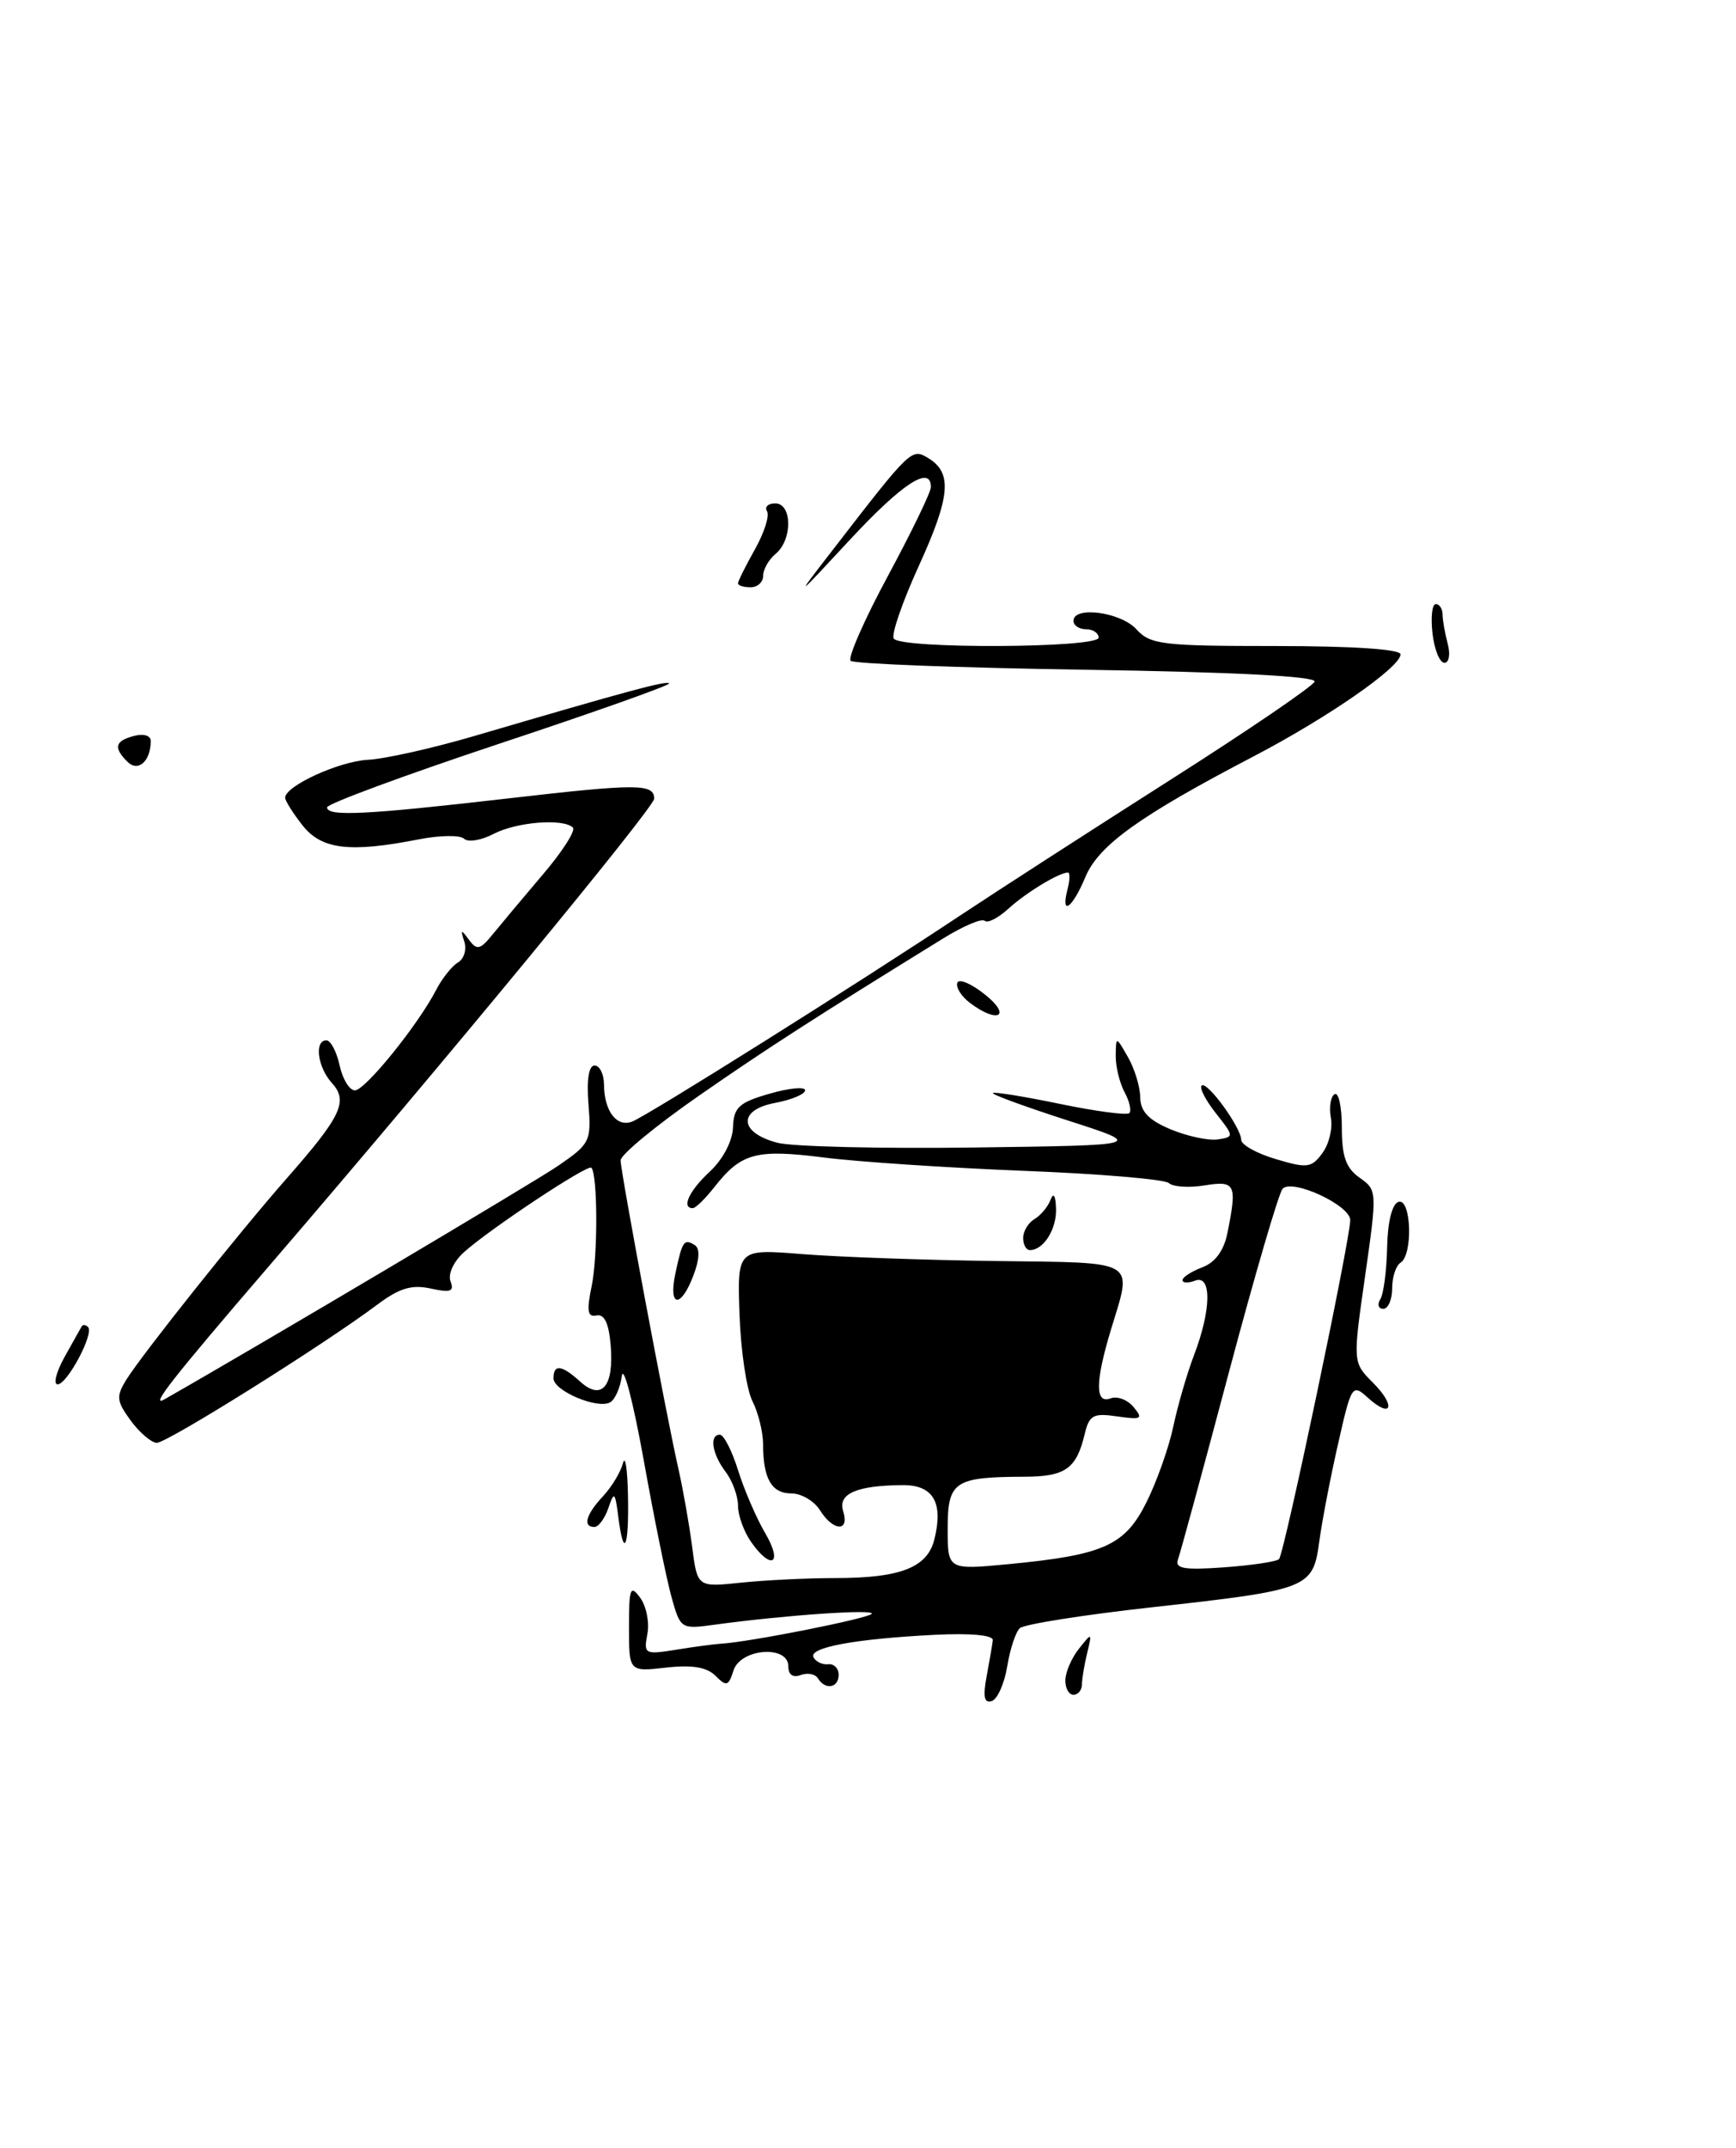<?xml version="1.0" encoding="UTF-8" standalone="no"?>
<!DOCTYPE svg PUBLIC "-//W3C//DTD SVG 1.1//EN" "http://www.w3.org/Graphics/SVG/1.1/DTD/svg11.dtd" >
<svg xmlns="http://www.w3.org/2000/svg" xmlns:xlink="http://www.w3.org/1999/xlink" version="1.1" viewBox="0 0 207 256">
 <g >
 <path fill="currentColor"
d=" M 17.98 88.34 C 17.99 87.68 17.15 87.41 16.00 87.71 C 13.71 88.31 13.50 89.10 15.19 90.79 C 16.46 92.06 17.95 90.76 17.98 88.34 Z  M 117.64 199.83 C 117.98 198.00 118.32 196.05 118.38 195.50 C 118.45 194.89 115.78 194.64 111.50 194.85 C 101.97 195.33 96.40 196.36 97.00 197.53 C 97.28 198.06 98.06 198.44 98.75 198.36 C 99.44 198.28 100.00 198.85 100.00 199.61 C 100.00 201.20 98.41 201.47 97.53 200.04 C 97.20 199.52 96.28 199.34 95.47 199.65 C 94.55 200.00 94.00 199.61 94.00 198.61 C 94.00 196.03 88.30 196.47 87.46 199.11 C 86.87 200.98 86.62 201.05 85.32 199.74 C 84.28 198.70 82.52 198.41 79.42 198.76 C 75.00 199.26 75.00 199.26 75.00 193.94 C 75.00 189.26 75.16 188.84 76.34 190.44 C 77.07 191.45 77.46 193.39 77.19 194.76 C 76.74 197.15 76.88 197.23 80.61 196.63 C 82.75 196.28 85.17 195.96 86.00 195.91 C 89.39 195.71 103.40 192.93 103.93 192.36 C 104.49 191.75 93.62 192.50 85.33 193.63 C 81.18 194.20 81.14 194.18 80.07 190.35 C 79.48 188.23 77.98 180.88 76.75 174.00 C 75.51 167.12 74.34 162.62 74.15 164.00 C 73.96 165.38 73.35 166.78 72.79 167.12 C 71.34 168.03 66.00 165.79 66.00 164.28 C 66.00 162.55 66.98 162.67 69.19 164.68 C 71.75 166.99 73.22 165.25 72.82 160.38 C 72.60 157.73 72.07 156.59 71.13 156.79 C 70.06 157.02 69.93 156.26 70.55 153.29 C 71.30 149.68 71.27 139.94 70.51 139.18 C 70.08 138.74 58.36 146.51 55.32 149.25 C 54.09 150.36 53.39 151.86 53.72 152.72 C 54.19 153.93 53.72 154.10 51.36 153.58 C 49.09 153.08 47.61 153.53 44.96 155.52 C 38.58 160.30 19.90 172.00 18.69 171.97 C 18.04 171.95 16.64 170.75 15.58 169.31 C 13.88 166.98 13.83 166.43 15.08 164.42 C 17.03 161.31 28.50 146.92 34.18 140.46 C 40.71 133.03 41.55 131.26 39.58 129.09 C 37.86 127.19 37.45 124.00 38.92 124.00 C 39.43 124.00 40.14 125.35 40.50 127.00 C 40.86 128.65 41.69 129.98 42.33 129.96 C 43.58 129.91 49.84 122.17 52.00 118.00 C 52.71 116.62 53.88 115.15 54.60 114.72 C 55.33 114.30 55.67 113.17 55.36 112.22 C 54.89 110.76 54.97 110.72 55.91 112.00 C 56.87 113.30 57.25 113.21 58.76 111.35 C 59.72 110.17 62.40 106.97 64.72 104.24 C 67.05 101.52 68.66 98.99 68.31 98.64 C 67.18 97.52 61.59 97.96 58.84 99.40 C 57.38 100.16 55.81 100.42 55.34 99.97 C 54.88 99.52 52.48 99.55 50.00 100.03 C 41.69 101.66 38.35 101.26 36.07 98.37 C 34.93 96.92 34.00 95.44 34.00 95.08 C 34.00 93.68 40.43 90.74 43.87 90.56 C 45.87 90.46 51.55 89.19 56.50 87.74 C 75.00 82.31 79.44 81.11 79.79 81.45 C 79.98 81.65 70.88 84.88 59.57 88.63 C 48.26 92.39 39.00 95.81 39.00 96.23 C 39.00 97.35 43.61 97.12 60.62 95.16 C 76.05 93.38 78.00 93.39 78.00 95.20 C 78.00 96.25 52.84 126.77 31.99 151.00 C 20.57 164.28 17.79 167.82 19.60 166.79 C 30.90 160.36 63.56 140.99 66.52 138.97 C 70.36 136.34 70.52 136.03 70.17 131.61 C 69.93 128.70 70.20 127.00 70.90 127.00 C 71.50 127.00 72.01 128.01 72.02 129.25 C 72.04 132.43 73.53 134.40 75.38 133.68 C 77.17 133.00 102.33 117.20 114.50 109.11 C 118.90 106.19 130.13 98.95 139.46 93.01 C 148.79 87.08 156.57 81.78 156.75 81.24 C 156.96 80.61 147.06 80.10 129.58 79.83 C 114.46 79.60 101.79 79.12 101.43 78.76 C 101.07 78.40 103.07 73.84 105.89 68.62 C 108.70 63.40 111.00 58.65 111.00 58.06 C 111.00 55.40 107.63 57.58 101.42 64.25 C 94.69 71.50 94.69 71.50 99.33 65.50 C 108.63 53.46 108.70 53.40 110.68 54.60 C 113.58 56.36 113.34 59.15 109.56 67.45 C 107.61 71.72 106.26 75.62 106.57 76.11 C 107.34 77.36 131.00 77.26 131.00 76.00 C 131.00 75.45 130.32 75.00 129.50 75.00 C 128.68 75.00 128.00 74.55 128.00 74.00 C 128.00 72.20 133.64 72.95 135.50 75.00 C 137.16 76.83 138.58 77.00 152.15 77.00 C 161.29 77.00 167.00 77.38 167.00 77.99 C 167.00 79.52 158.36 85.51 149.50 90.14 C 135.89 97.24 131.01 100.74 129.42 104.53 C 127.86 108.28 126.44 109.26 127.29 106.00 C 127.58 104.90 127.60 104.00 127.34 104.00 C 126.28 104.00 122.36 106.38 120.25 108.30 C 119.02 109.42 117.74 110.08 117.42 109.75 C 117.09 109.43 114.88 110.36 112.50 111.83 C 96.98 121.40 91.47 124.95 83.25 130.66 C 78.16 134.20 74.00 137.64 74.00 138.30 C 74.01 139.71 79.44 168.69 80.90 175.10 C 81.45 177.52 82.18 181.68 82.53 184.34 C 83.15 189.18 83.15 189.18 88.32 188.64 C 91.17 188.34 96.23 188.09 99.56 188.09 C 107.36 188.09 110.57 186.85 111.41 183.49 C 112.51 179.11 111.29 177.00 107.68 177.01 C 102.16 177.04 99.87 178.03 100.54 180.12 C 101.33 182.62 99.35 182.53 97.77 180.00 C 97.08 178.90 95.55 178.00 94.37 178.00 C 92.01 178.00 91.00 176.26 90.99 172.17 C 90.99 170.70 90.42 168.38 89.72 167.00 C 89.02 165.62 88.33 160.98 88.18 156.68 C 87.91 148.85 87.91 148.85 95.71 149.48 C 99.99 149.82 110.36 150.19 118.74 150.30 C 135.86 150.52 135.03 150.04 132.49 158.41 C 130.58 164.71 130.56 167.38 132.43 166.67 C 133.21 166.37 134.45 166.83 135.17 167.71 C 136.34 169.12 136.12 169.24 133.22 168.82 C 130.36 168.40 129.88 168.66 129.34 170.92 C 128.35 175.07 127.04 176.00 122.13 176.01 C 113.79 176.04 113.00 176.57 113.00 182.18 C 113.00 187.12 113.00 187.12 120.25 186.43 C 131.64 185.34 134.15 184.21 136.73 179.00 C 137.96 176.53 139.39 172.47 139.91 170.00 C 140.43 167.53 141.54 163.70 142.38 161.50 C 144.44 156.13 144.50 151.87 142.50 152.64 C 141.68 152.95 141.00 152.93 141.00 152.58 C 141.00 152.23 142.06 151.55 143.36 151.05 C 144.91 150.47 145.94 149.05 146.36 146.95 C 147.53 141.12 147.32 140.69 143.62 141.29 C 141.76 141.59 139.85 141.46 139.37 141.01 C 138.89 140.56 131.10 139.90 122.06 139.55 C 113.02 139.19 102.29 138.48 98.22 137.96 C 90.14 136.94 88.39 137.41 85.18 141.49 C 84.10 142.87 82.94 144.00 82.61 144.00 C 81.21 144.00 82.18 141.91 84.65 139.63 C 86.20 138.18 87.34 136.02 87.40 134.38 C 87.49 131.98 88.10 131.41 91.75 130.36 C 94.09 129.68 96.00 129.50 96.00 129.95 C 96.00 130.41 94.40 131.08 92.44 131.45 C 87.94 132.29 88.10 135.01 92.72 136.21 C 94.49 136.67 105.07 136.92 116.22 136.77 C 136.50 136.50 136.50 136.50 127.30 133.54 C 122.24 131.91 118.23 130.44 118.39 130.28 C 118.55 130.11 122.17 130.70 126.42 131.58 C 130.67 132.46 134.38 132.95 134.66 132.67 C 134.94 132.40 134.68 131.26 134.08 130.15 C 133.49 129.04 133.02 127.09 133.04 125.82 C 133.07 123.50 133.07 123.50 134.50 126.00 C 135.29 127.38 135.95 129.54 135.96 130.80 C 135.99 132.48 136.97 133.51 139.60 134.61 C 141.58 135.43 144.10 135.97 145.20 135.81 C 147.16 135.51 147.16 135.44 144.99 132.70 C 143.77 131.16 143.00 129.67 143.28 129.39 C 143.90 128.77 148.00 134.40 148.00 135.86 C 148.00 136.44 149.85 137.48 152.12 138.15 C 155.86 139.27 156.38 139.21 157.68 137.44 C 158.47 136.38 158.93 134.48 158.69 133.23 C 158.46 131.98 158.66 130.71 159.13 130.42 C 159.61 130.12 160.00 131.91 160.00 134.38 C 160.00 137.84 160.49 139.23 162.12 140.37 C 164.21 141.84 164.22 141.98 162.77 152.12 C 161.30 162.39 161.30 162.39 163.71 164.80 C 166.50 167.59 165.96 169.18 163.10 166.59 C 161.25 164.91 161.14 165.07 159.57 172.01 C 158.67 175.94 157.66 181.18 157.32 183.66 C 156.55 189.33 156.19 189.48 137.27 191.58 C 129.15 192.48 122.10 193.60 121.60 194.06 C 121.11 194.52 120.43 196.57 120.10 198.62 C 119.76 200.66 118.94 202.52 118.26 202.75 C 117.36 203.05 117.19 202.24 117.64 199.83 Z  M 152.51 185.83 C 153.13 185.20 161.00 147.76 161.00 145.42 C 161.00 143.66 154.12 140.46 152.94 141.68 C 152.50 142.13 149.63 151.95 146.55 163.50 C 143.48 175.05 140.74 185.12 140.46 185.87 C 140.07 186.96 141.19 187.15 145.96 186.81 C 149.26 186.57 152.21 186.13 152.51 185.83 Z  M 127.03 200.25 C 127.05 199.29 127.78 197.60 128.66 196.50 C 130.21 194.55 130.23 194.56 129.64 197.00 C 129.30 198.38 129.02 200.06 129.01 200.75 C 129.01 201.44 128.55 202.00 128.00 202.00 C 127.45 202.00 127.01 201.21 127.03 200.25 Z  M 89.56 183.78 C 88.70 182.56 88.00 180.62 88.00 179.47 C 88.00 178.32 87.34 176.51 86.53 175.44 C 84.90 173.29 84.55 171.00 85.84 171.00 C 86.30 171.00 87.28 172.91 88.01 175.25 C 88.74 177.59 90.20 180.96 91.25 182.75 C 93.39 186.39 91.98 187.24 89.56 183.78 Z  M 73.72 180.75 C 73.34 177.80 73.23 177.71 72.54 179.75 C 72.11 180.99 71.37 182.00 70.88 182.00 C 69.45 182.00 69.86 180.52 71.90 178.34 C 72.94 177.22 74.01 175.45 74.28 174.40 C 74.55 173.36 74.82 175.09 74.88 178.25 C 75.01 184.53 74.37 185.91 73.72 180.75 Z  M 7.69 161.75 C 8.69 159.96 9.61 158.31 9.75 158.08 C 9.89 157.85 10.23 157.89 10.50 158.17 C 11.25 158.92 8.02 165.00 6.87 165.00 C 6.33 165.00 6.70 163.54 7.69 161.75 Z  M 164.59 154.85 C 164.98 154.22 165.34 151.45 165.40 148.69 C 165.46 145.64 165.99 143.50 166.75 143.25 C 168.28 142.74 168.51 149.56 167.00 150.50 C 166.45 150.84 166.00 152.22 166.00 153.56 C 166.00 154.90 165.52 156.00 164.94 156.00 C 164.36 156.00 164.20 155.48 164.59 154.85 Z  M 80.54 151.75 C 81.36 147.90 81.56 147.61 82.84 148.40 C 83.47 148.79 83.42 150.08 82.69 152.00 C 81.18 156.01 79.66 155.83 80.54 151.75 Z  M 122.00 147.55 C 122.00 146.75 122.61 145.74 123.35 145.30 C 124.10 144.86 124.96 143.82 125.27 143.00 C 125.62 142.08 125.87 142.49 125.92 144.05 C 126.00 146.52 124.43 149.00 122.80 149.00 C 122.36 149.00 122.00 148.35 122.00 147.55 Z  M 115.65 119.53 C 114.63 118.76 113.95 117.68 114.15 117.14 C 114.34 116.60 115.85 117.25 117.50 118.58 C 120.68 121.14 118.95 122.03 115.65 119.53 Z  M 170.81 75.50 C 170.59 73.58 170.76 72.00 171.20 72.00 C 171.64 72.00 172.01 72.56 172.01 73.25 C 172.02 73.94 172.30 75.51 172.63 76.75 C 172.96 77.99 172.78 79.00 172.23 79.00 C 171.67 79.00 171.03 77.42 170.81 75.50 Z  M 88.00 69.53 C 88.00 69.27 88.91 67.44 90.02 65.47 C 91.13 63.49 91.78 61.45 91.46 60.94 C 91.14 60.42 91.58 60.00 92.44 60.00 C 94.47 60.00 94.51 64.33 92.50 66.00 C 91.67 66.68 91.00 67.86 91.00 68.62 C 91.00 69.38 90.33 70.00 89.50 70.00 C 88.67 70.00 88.00 69.79 88.00 69.53 Z "/>
</g>
</svg>